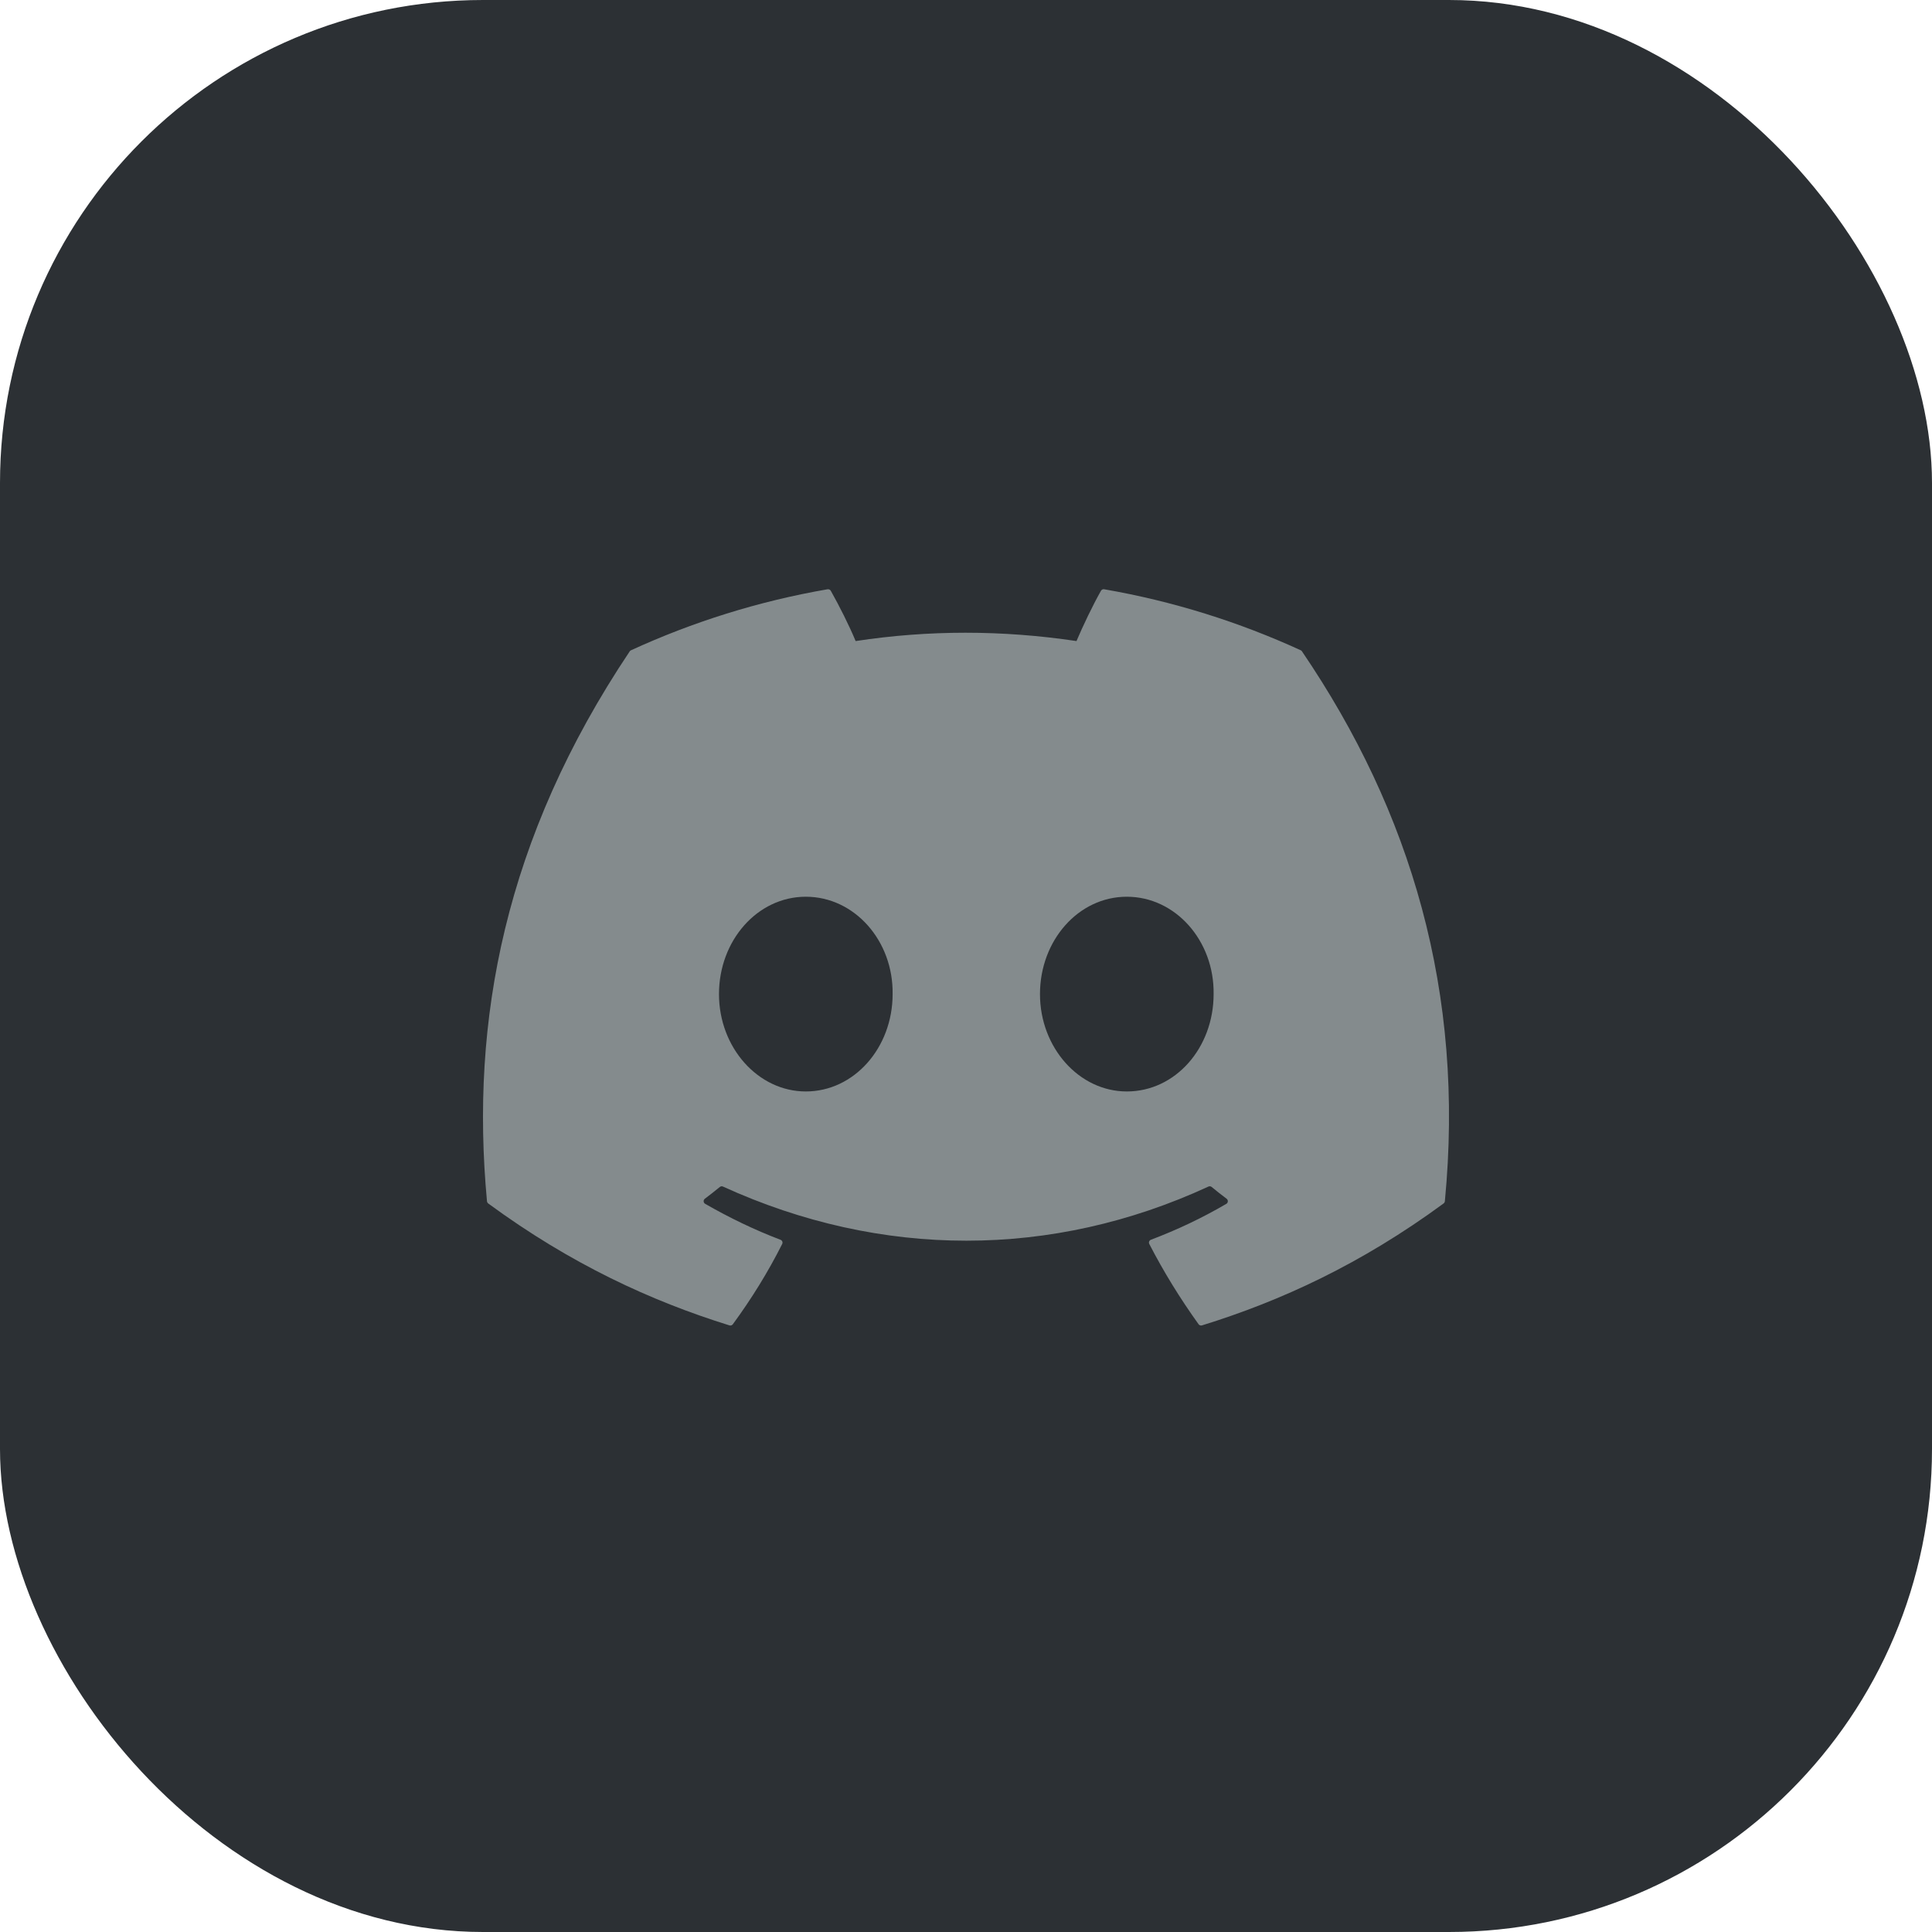 <svg width="48" height="48" viewBox="0 0 48 48" fill="none" xmlns="http://www.w3.org/2000/svg">
<rect width="48" height="48" rx="12" fill="#2C3034"/>
<path d="M32.317 16.156C30.787 15.454 29.147 14.937 27.432 14.64C27.401 14.635 27.369 14.649 27.353 14.678C27.142 15.053 26.909 15.542 26.745 15.927C24.9 15.651 23.065 15.651 21.258 15.927C21.095 15.534 20.852 15.053 20.641 14.678C20.625 14.65 20.593 14.636 20.562 14.64C18.848 14.936 17.208 15.453 15.677 16.156C15.664 16.161 15.652 16.171 15.645 16.183C12.533 20.832 11.681 25.366 12.099 29.844C12.101 29.866 12.113 29.886 12.13 29.9C14.183 31.407 16.172 32.322 18.123 32.929C18.154 32.939 18.188 32.927 18.207 32.901C18.669 32.271 19.081 31.606 19.433 30.907C19.454 30.866 19.434 30.818 19.392 30.802C18.739 30.554 18.118 30.252 17.52 29.909C17.472 29.882 17.469 29.814 17.512 29.782C17.638 29.687 17.764 29.589 17.884 29.49C17.906 29.472 17.936 29.468 17.962 29.48C21.889 31.273 26.142 31.273 30.023 29.48C30.049 29.467 30.079 29.471 30.102 29.489C30.222 29.588 30.348 29.687 30.474 29.782C30.518 29.814 30.515 29.882 30.468 29.909C29.87 30.259 29.248 30.554 28.595 30.801C28.552 30.817 28.533 30.866 28.554 30.907C28.914 31.605 29.326 32.27 29.779 32.901C29.798 32.927 29.832 32.939 29.863 32.929C31.824 32.322 33.813 31.407 35.865 29.9C35.883 29.886 35.895 29.866 35.897 29.845C36.397 24.668 35.059 20.171 32.348 16.184C32.342 16.171 32.33 16.161 32.317 16.156ZM20.02 27.117C18.837 27.117 17.863 26.031 17.863 24.698C17.863 23.365 18.819 22.279 20.02 22.279C21.231 22.279 22.196 23.374 22.177 24.698C22.177 26.031 21.221 27.117 20.02 27.117ZM27.995 27.117C26.812 27.117 25.838 26.031 25.838 24.698C25.838 23.365 26.793 22.279 27.995 22.279C29.206 22.279 30.171 23.374 30.152 24.698C30.152 26.031 29.206 27.117 27.995 27.117Z" fill="#848B8D"/>
</svg>
